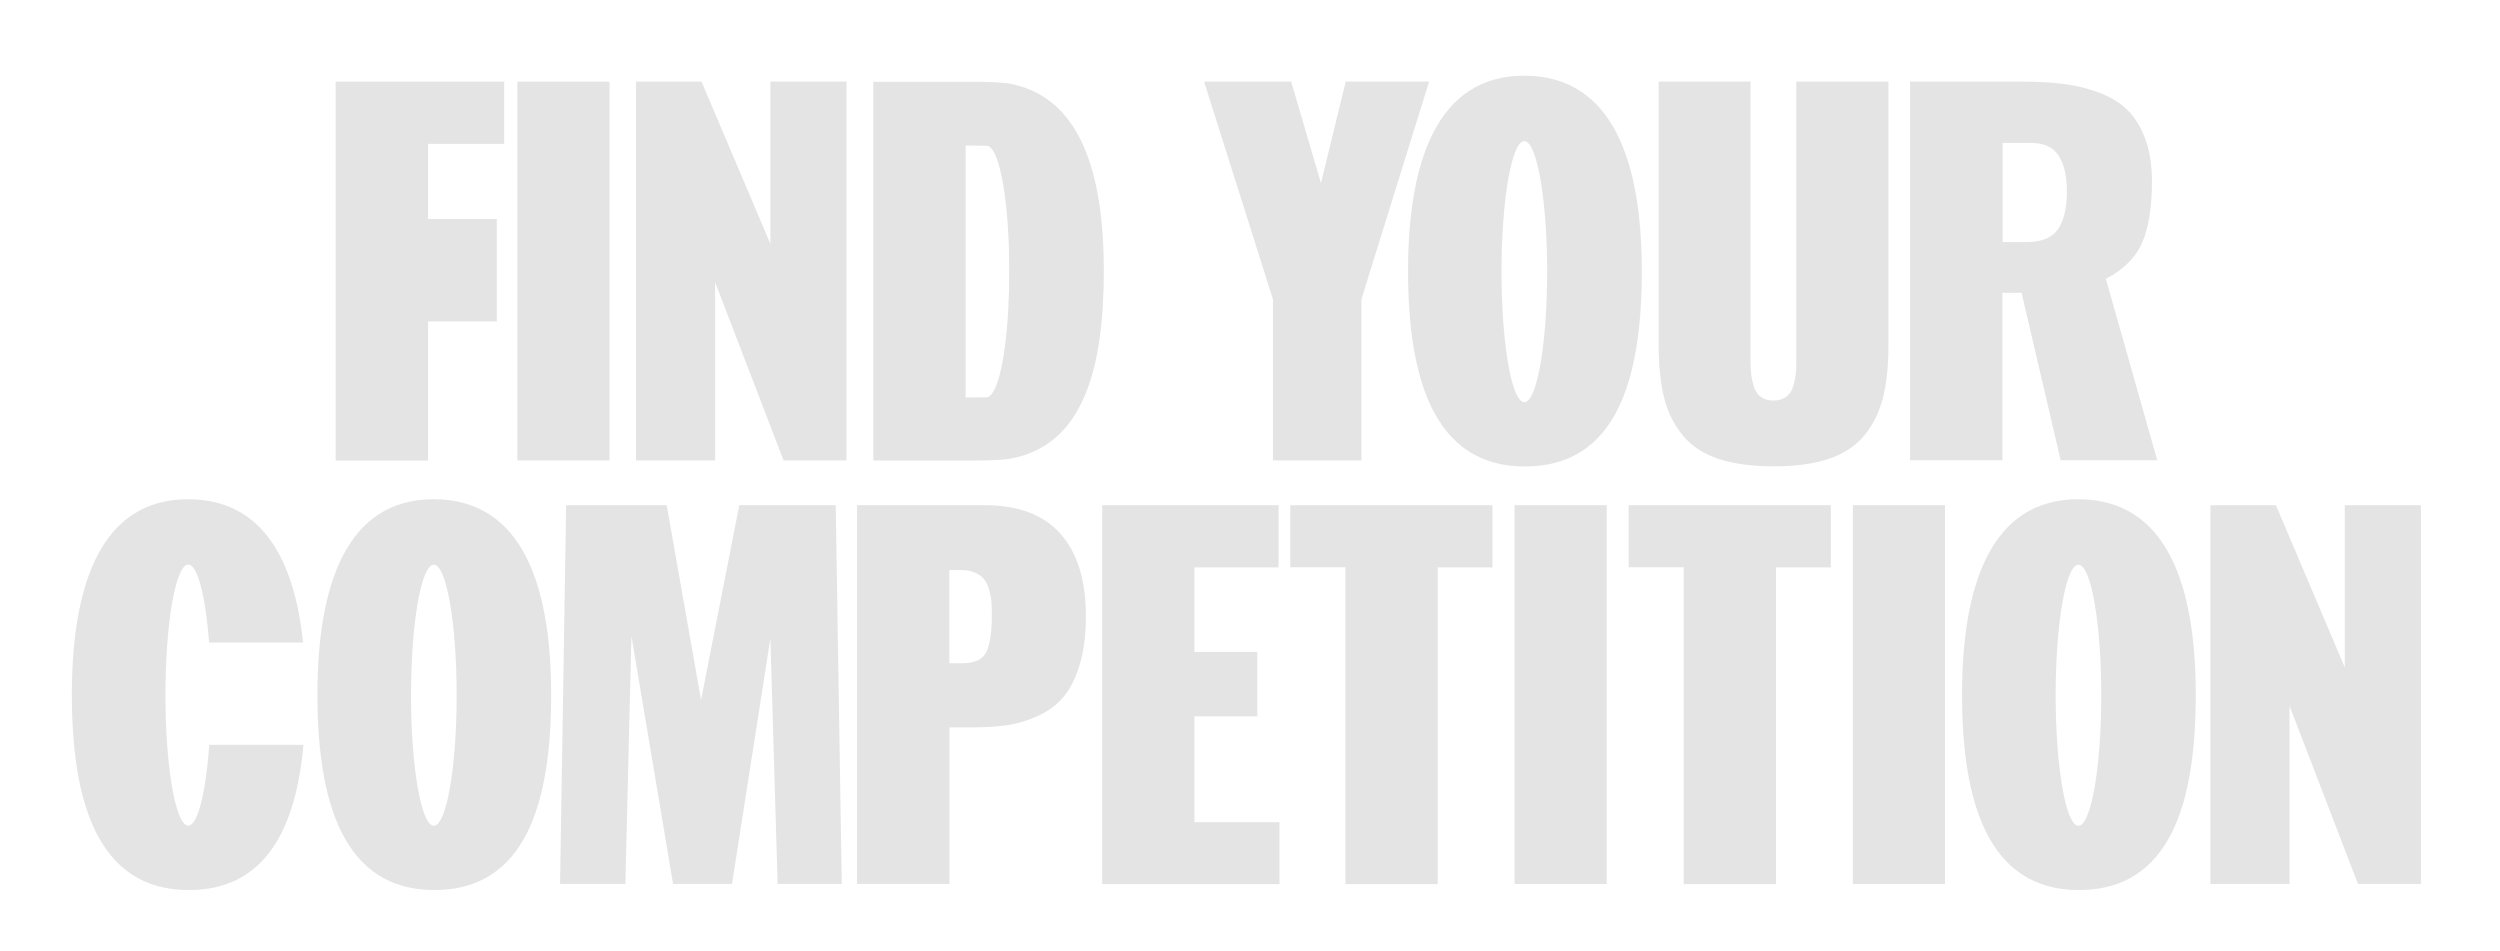 <svg width="134" height="51" viewBox="0 0 134 51" fill="none" xmlns="http://www.w3.org/2000/svg">
<path d="M30.019 47.38L30.344 27.078H35.735L37.577 37.52L39.625 27.078H44.794L45.119 47.38H41.681L41.292 34.218L39.236 47.38H36.076L33.845 34.09L33.52 47.38H30.019Z" fill="#E4E4E4"/>
<path d="M45.938 47.38V27.078H52.781C54.576 27.078 55.933 27.589 56.838 28.61C57.751 29.631 58.204 31.107 58.204 33.045C58.204 34.042 58.093 34.904 57.87 35.63C57.648 36.355 57.362 36.93 57.005 37.353C56.648 37.775 56.195 38.118 55.647 38.366C55.092 38.621 54.544 38.788 53.996 38.868C53.448 38.948 52.813 38.988 52.09 38.988H50.892V47.38H45.938ZM50.884 35.55H51.575C52.241 35.55 52.67 35.35 52.869 34.944C53.067 34.537 53.162 33.867 53.162 32.925C53.162 32.654 53.154 32.431 53.139 32.239C53.123 32.048 53.083 31.84 53.019 31.617C52.956 31.386 52.869 31.202 52.757 31.059C52.646 30.915 52.48 30.796 52.273 30.7C52.067 30.604 51.813 30.556 51.527 30.556H50.884V35.55Z" fill="#E4E4E4"/>
<path d="M59.077 47.38V27.078H68.533V30.413H64.023V34.944H67.39V38.398H64.023V44.069H68.581V47.388H59.077V47.38Z" fill="#E4E4E4"/>
<path d="M72.114 47.38V30.405H69.16V27.078H79.997V30.413H77.06V47.388H72.114V47.38Z" fill="#E4E4E4"/>
<path d="M81.181 47.38V27.078H86.119V47.38H81.181Z" fill="#E4E4E4"/>
<path d="M90.247 47.38V30.405H87.294V27.078H98.131V30.413H95.194V47.388H90.247V47.38Z" fill="#E4E4E4"/>
<path d="M99.314 47.38V27.078H104.252V47.38H99.314Z" fill="#E4E4E4"/>
<path d="M118.479 47.38V27.078H121.989L125.681 35.773V27.078H129.761V47.38H126.387L122.719 37.831V47.38H118.479Z" fill="#E4E4E4"/>
<path d="M16.268 39.921C15.855 44.404 14.243 47.707 10.115 47.707C5.256 47.707 3.851 43.016 3.851 37.233C3.851 31.449 5.359 26.735 10.115 26.759C14.076 26.783 15.784 30.014 16.244 34.441H11.21C11.02 31.976 10.591 30.261 10.091 30.261C9.416 30.261 8.868 33.396 8.868 37.257C8.868 41.118 9.416 44.253 10.091 44.253C10.599 44.253 11.036 42.466 11.218 39.921H16.268Z" fill="#E4E4E4"/>
<path d="M23.278 26.759C18.522 26.735 17.014 31.449 17.014 37.233C17.014 43.016 18.419 47.707 23.278 47.707C28.192 47.707 29.542 43.016 29.542 37.233C29.542 31.449 28.034 26.783 23.278 26.759ZM23.254 44.261C22.579 44.261 22.031 41.126 22.031 37.265C22.031 33.404 22.579 30.269 23.254 30.269C23.929 30.269 24.477 33.404 24.477 37.265C24.477 41.126 23.929 44.261 23.254 44.261Z" fill="#E4E4E4"/>
<path d="M111.429 26.759C106.674 26.735 105.165 31.449 105.165 37.233C105.165 43.016 106.57 47.707 111.429 47.707C116.344 47.707 117.693 43.016 117.693 37.233C117.693 31.449 116.185 26.783 111.429 26.759ZM111.405 44.261C110.731 44.261 110.183 41.126 110.183 37.265C110.183 33.404 110.731 30.269 111.405 30.269C112.08 30.269 112.628 33.404 112.628 37.265C112.628 41.126 112.08 44.261 111.405 44.261Z" fill="#E4E4E4"/>
<path d="M17.99 24.677V4.375H27.025V7.71H22.944V11.738H26.628V17.227H22.944V24.685H17.99V24.677Z" fill="#E4E4E4"/>
<path d="M27.731 24.677V4.375H32.67V24.677H27.731Z" fill="#E4E4E4"/>
<path d="M34.092 24.677V4.375H37.601L41.293 13.07V4.375H45.374V24.677H41.999L38.331 15.129V24.677H34.092Z" fill="#E4E4E4"/>
<path d="M54.004 4.463C53.535 4.415 53.027 4.391 52.479 4.383C52.368 4.383 52.249 4.383 52.138 4.383H46.81V24.685H52.146C52.265 24.685 53.472 24.701 54.17 24.581C58.053 23.871 59.164 19.779 59.164 14.53C59.164 9.217 57.894 5.117 54.004 4.463ZM54.083 15.591C54.004 18.487 53.615 20.657 53.106 21.175C53.035 21.255 52.956 21.287 52.876 21.295C52.741 21.303 51.757 21.303 51.757 21.303V7.805H52.217C52.432 7.805 52.844 7.813 52.876 7.813C52.924 7.813 52.971 7.829 53.019 7.853C53.567 8.188 54.004 10.438 54.083 13.509C54.091 13.852 54.091 15.256 54.083 15.591Z" fill="#E4E4E4"/>
<path d="M68.231 24.677V16.046L64.539 4.375H69.207L70.803 9.816L72.129 4.375H76.599L72.971 16.046V24.677H68.231Z" fill="#E4E4E4"/>
<path d="M95.066 24.996C93.899 24.996 92.915 24.861 92.113 24.597C91.319 24.334 90.684 23.919 90.215 23.361C89.747 22.803 89.405 22.133 89.207 21.359C89.008 20.585 88.905 19.644 88.905 18.543V4.375H93.828V19.38C93.828 19.66 93.844 19.891 93.867 20.09C93.891 20.29 93.939 20.497 94.01 20.736C94.082 20.968 94.209 21.151 94.391 21.279C94.566 21.407 94.796 21.47 95.058 21.47C95.328 21.47 95.55 21.407 95.725 21.279C95.908 21.151 96.027 20.976 96.106 20.736C96.178 20.505 96.225 20.29 96.249 20.09C96.273 19.891 96.281 19.66 96.281 19.38V4.375H101.219V18.543C101.219 19.644 101.116 20.585 100.918 21.359C100.711 22.133 100.378 22.803 99.909 23.361C99.441 23.919 98.806 24.334 98.012 24.597C97.202 24.869 96.225 24.996 95.066 24.996Z" fill="#E4E4E4"/>
<path d="M102.378 24.677V4.375H108.412C109.269 4.375 110.032 4.423 110.698 4.511C111.357 4.599 111.993 4.766 112.596 4.998C113.199 5.237 113.699 5.548 114.081 5.947C114.47 6.346 114.771 6.856 115.002 7.487C115.232 8.117 115.343 8.867 115.343 9.72C115.343 11.084 115.176 12.169 114.835 12.975C114.493 13.78 113.842 14.443 112.874 14.945L115.629 24.669H110.452L108.356 15.695H107.332V24.669H102.378V24.677ZM107.332 12.975H108.626C109.436 12.975 110 12.743 110.317 12.273C110.627 11.802 110.786 11.132 110.786 10.271C110.786 9.441 110.635 8.795 110.341 8.34C110.047 7.885 109.555 7.662 108.872 7.662H107.34V12.975H107.332Z" fill="#E4E4E4"/>
<path d="M81.736 4.056C76.98 4.032 75.472 8.747 75.472 14.53C75.472 20.314 76.877 25.004 81.736 25.004C86.65 25.004 88 20.314 88 14.53C88 8.747 86.492 4.088 81.736 4.056ZM81.704 21.558C81.029 21.558 80.481 18.423 80.481 14.562C80.481 10.701 81.029 7.566 81.704 7.566C82.379 7.566 82.927 10.701 82.927 14.562C82.927 18.423 82.379 21.558 81.704 21.558Z" fill="#E4E4E4"/>
</svg>
